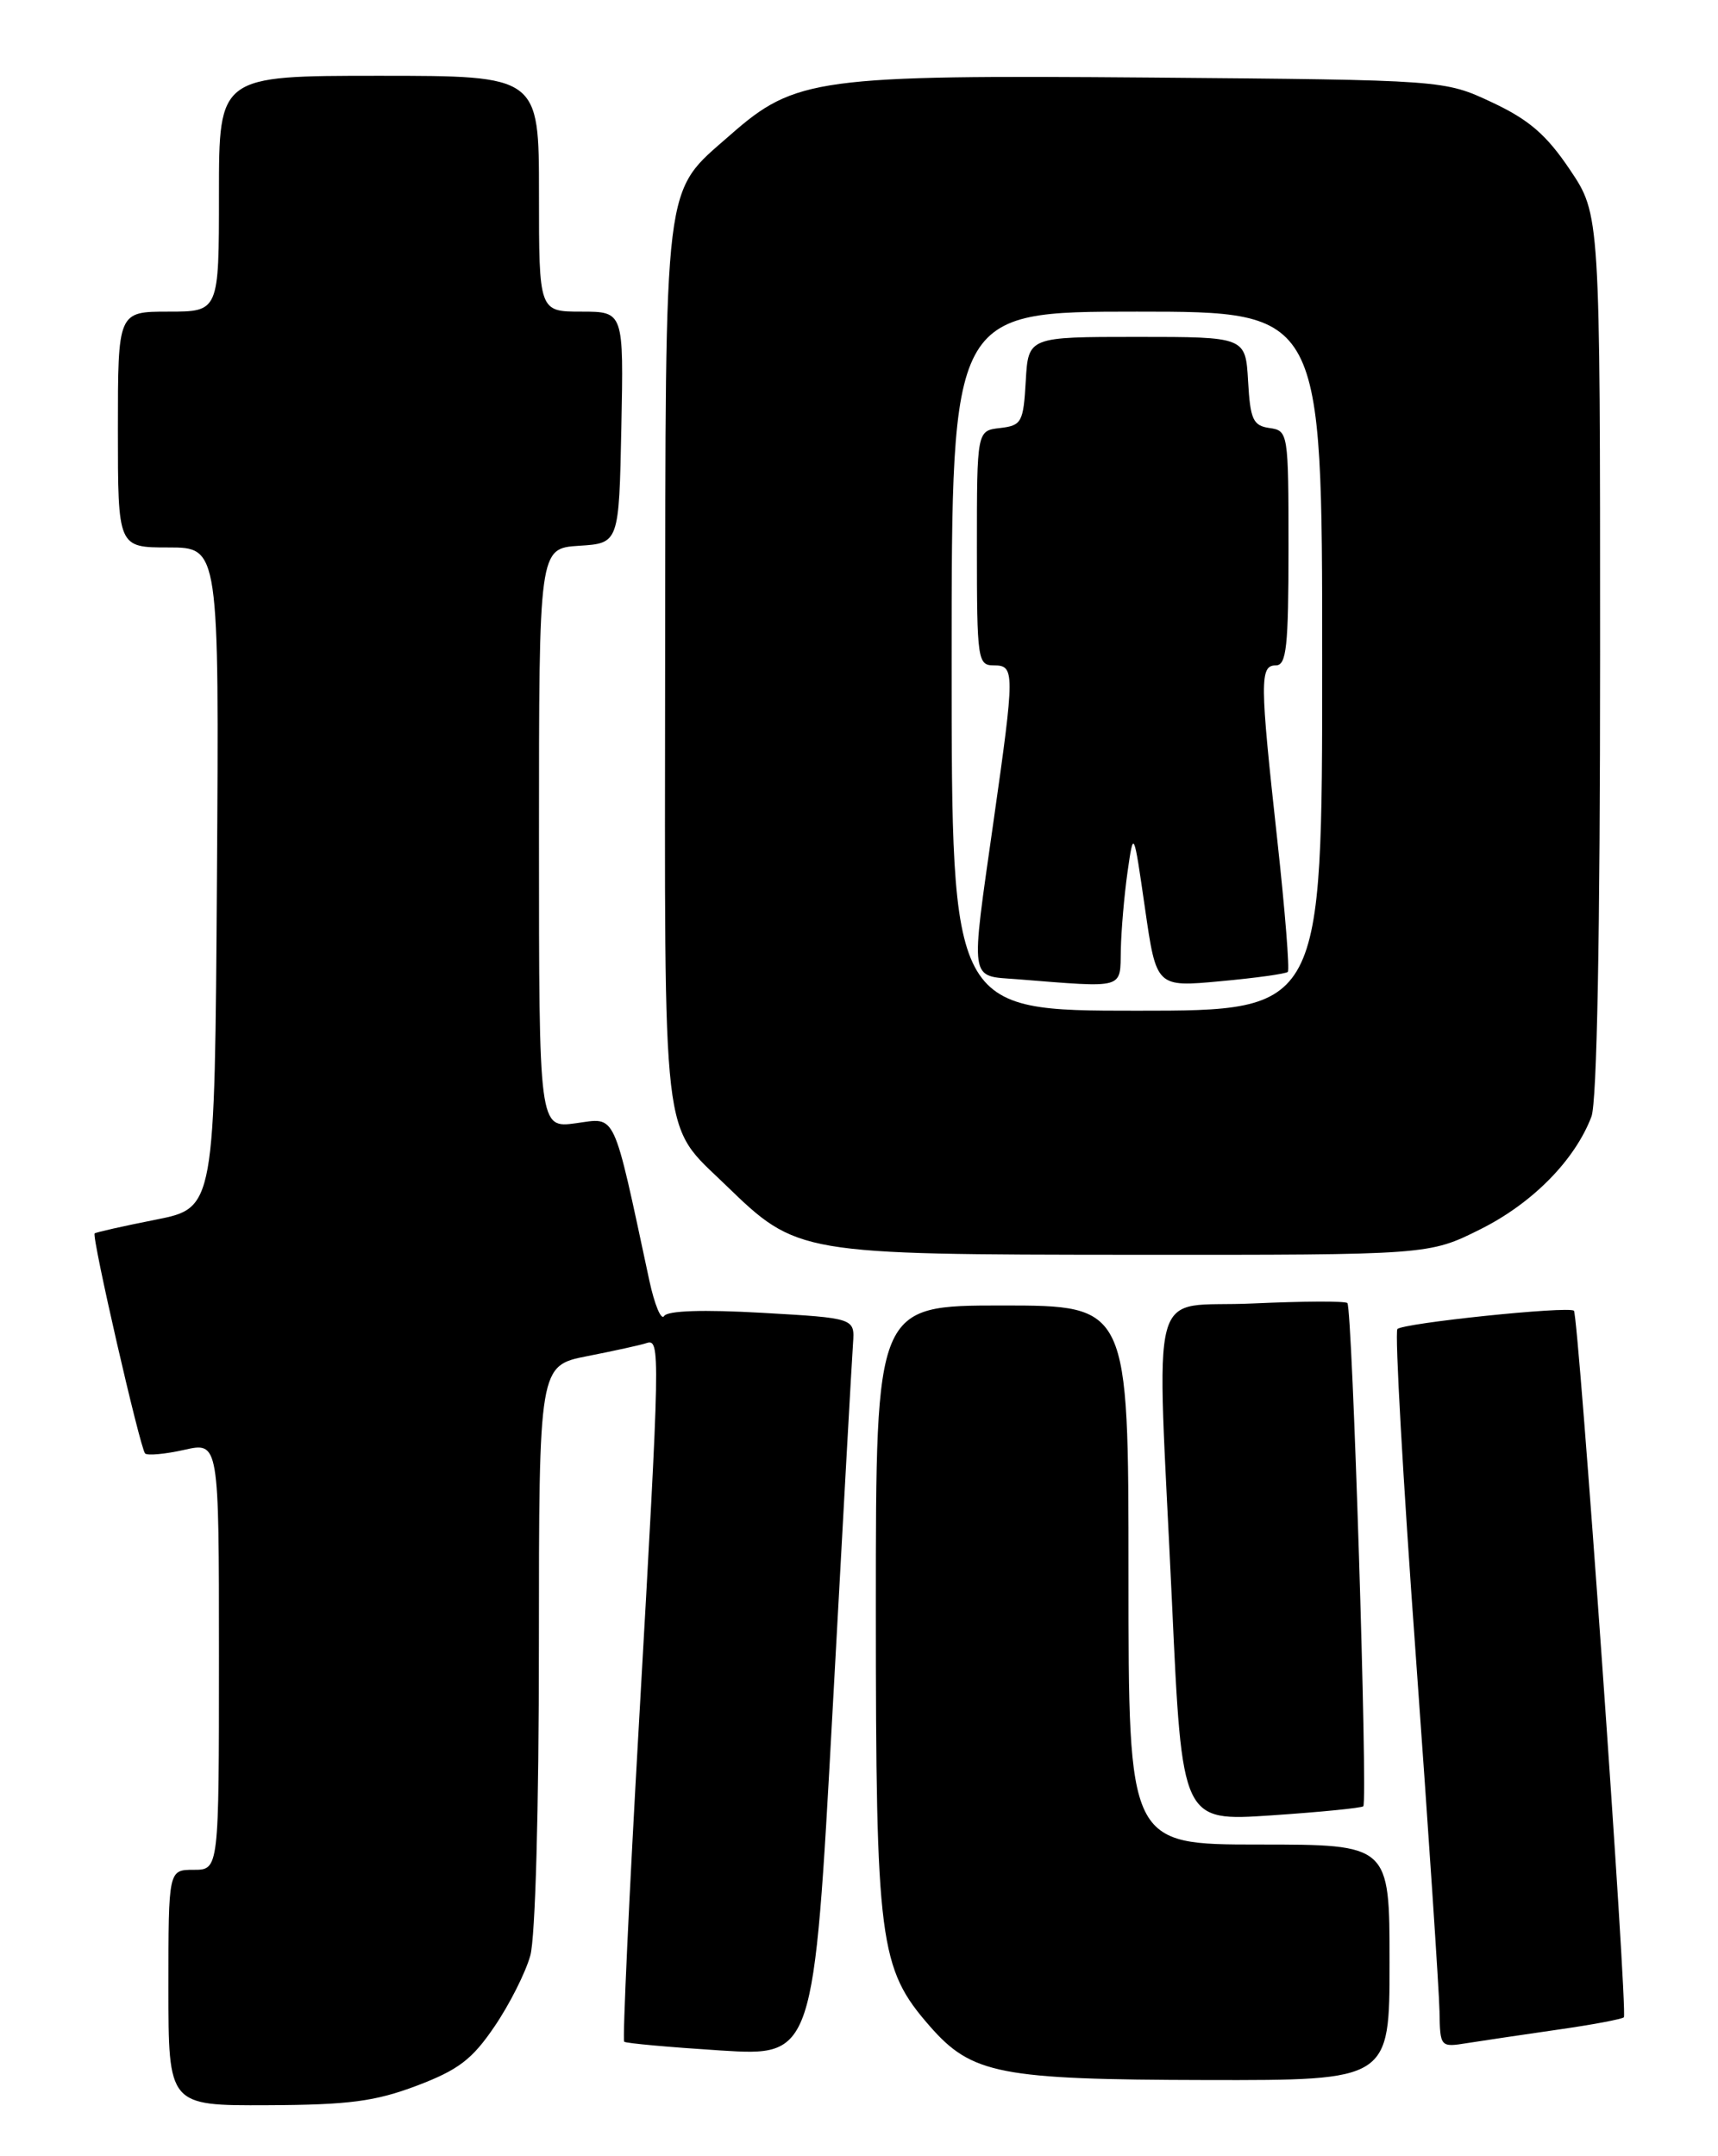 <?xml version="1.0" encoding="UTF-8" standalone="no"?>
<!DOCTYPE svg PUBLIC "-//W3C//DTD SVG 1.1//EN" "http://www.w3.org/Graphics/SVG/1.1/DTD/svg11.dtd" >
<svg xmlns="http://www.w3.org/2000/svg" xmlns:xlink="http://www.w3.org/1999/xlink" version="1.1" viewBox="0 0 204 256">
 <g >
 <path fill="currentColor"
d=" M 49.50 247.63 C 54.43 245.76 56.07 244.51 58.72 240.60 C 60.50 237.99 62.41 234.20 62.97 232.18 C 63.57 230.02 63.99 214.82 63.99 195.32 C 64.00 162.14 64.00 162.14 69.75 161.01 C 72.91 160.39 76.06 159.70 76.75 159.47 C 78.43 158.92 78.41 159.99 75.89 204.28 C 74.70 225.07 73.91 242.22 74.12 242.41 C 74.33 242.60 79.48 243.06 85.56 243.45 C 96.62 244.14 96.62 244.14 98.85 203.32 C 100.07 180.87 101.17 161.15 101.29 159.50 C 101.50 156.50 101.50 156.50 90.50 155.87 C 83.49 155.47 79.27 155.61 78.86 156.25 C 78.51 156.81 77.72 154.90 77.10 152.02 C 72.72 131.59 73.23 132.70 68.39 133.36 C 64.00 133.96 64.00 133.96 64.00 99.54 C 64.00 65.11 64.00 65.11 68.75 64.80 C 73.50 64.50 73.50 64.50 73.78 50.75 C 74.06 37.00 74.06 37.00 69.03 37.00 C 64.00 37.00 64.00 37.00 64.00 23.00 C 64.00 9.00 64.00 9.00 45.00 9.00 C 26.00 9.00 26.00 9.00 26.00 23.00 C 26.00 37.00 26.00 37.00 20.00 37.00 C 14.00 37.00 14.00 37.00 14.00 51.00 C 14.00 65.00 14.00 65.00 20.01 65.00 C 26.02 65.00 26.02 65.00 25.76 104.21 C 25.50 143.42 25.50 143.42 18.50 144.81 C 14.65 145.57 11.38 146.31 11.24 146.44 C 10.86 146.80 16.64 171.97 17.23 172.57 C 17.51 172.84 19.60 172.65 21.87 172.14 C 26.00 171.21 26.00 171.21 26.00 196.61 C 26.00 222.00 26.00 222.00 23.00 222.00 C 20.00 222.00 20.00 222.00 20.00 236.00 C 20.00 250.00 20.00 250.00 31.75 249.95 C 41.46 249.91 44.54 249.50 49.50 247.63 Z  M 165.00 233.00 C 165.00 219.00 165.00 219.00 149.50 219.00 C 134.00 219.00 134.00 219.00 134.00 187.00 C 134.00 155.00 134.00 155.00 119.00 155.00 C 104.00 155.00 104.00 155.00 104.00 190.89 C 104.00 230.69 104.39 233.68 110.41 240.57 C 115.39 246.26 118.69 246.91 143.25 246.96 C 165.00 247.00 165.00 247.00 165.00 233.00 Z  M 184.96 240.98 C 189.06 240.40 192.60 239.73 192.82 239.51 C 193.31 239.02 187.44 156.08 186.89 155.62 C 186.18 155.05 166.51 157.10 165.93 157.80 C 165.61 158.19 166.59 175.60 168.11 196.50 C 169.62 217.40 170.89 236.43 170.93 238.80 C 171.00 243.07 171.02 243.09 174.25 242.57 C 176.04 242.29 180.86 241.57 184.96 240.98 Z  M 161.88 214.46 C 162.43 213.91 160.58 155.23 159.99 154.71 C 159.72 154.46 154.66 154.49 148.75 154.76 C 136.14 155.35 137.34 150.90 139.17 190.37 C 140.36 216.25 140.36 216.25 150.93 215.54 C 156.74 215.15 161.67 214.66 161.88 214.46 Z  M 175.80 145.94 C 181.97 142.86 187.00 137.75 188.97 132.58 C 189.63 130.85 190.00 111.06 190.00 77.67 C 190.00 25.47 190.00 25.47 186.41 20.14 C 183.62 15.99 181.55 14.21 177.16 12.15 C 171.50 9.50 171.50 9.50 136.78 9.21 C 97.07 8.89 94.41 9.25 86.72 16.02 C 78.68 23.09 79.04 20.19 78.98 78.86 C 78.93 136.95 78.50 133.26 86.17 140.70 C 94.66 148.93 94.80 148.95 134.59 148.98 C 169.68 149.00 169.68 149.00 175.80 145.94 Z  M 113.00 78.50 C 113.00 37.00 113.00 37.00 135.00 37.00 C 157.00 37.00 157.00 37.00 157.00 78.50 C 157.00 120.00 157.00 120.00 135.00 120.00 C 113.00 120.00 113.00 120.00 113.00 78.50 Z  M 133.09 112.75 C 133.14 110.41 133.50 106.25 133.89 103.50 C 134.61 98.50 134.61 98.50 135.96 107.85 C 137.31 117.21 137.31 117.21 144.91 116.50 C 149.08 116.12 152.69 115.62 152.92 115.39 C 153.15 115.17 152.59 108.13 151.67 99.74 C 149.59 80.82 149.58 79.00 151.50 79.00 C 152.76 79.00 153.00 76.79 153.00 65.07 C 153.00 51.38 152.96 51.13 150.75 50.82 C 148.79 50.54 148.46 49.82 148.20 45.25 C 147.90 40.00 147.90 40.00 135.00 40.00 C 122.10 40.00 122.10 40.00 121.80 45.25 C 121.52 50.15 121.31 50.52 118.75 50.82 C 116.00 51.13 116.00 51.13 116.00 65.07 C 116.00 78.33 116.10 79.00 118.00 79.00 C 120.51 79.00 120.51 79.69 117.98 97.47 C 115.22 116.90 115.06 115.82 120.75 116.26 C 133.74 117.29 132.99 117.50 133.09 112.75 Z "/>
</g>
</svg>